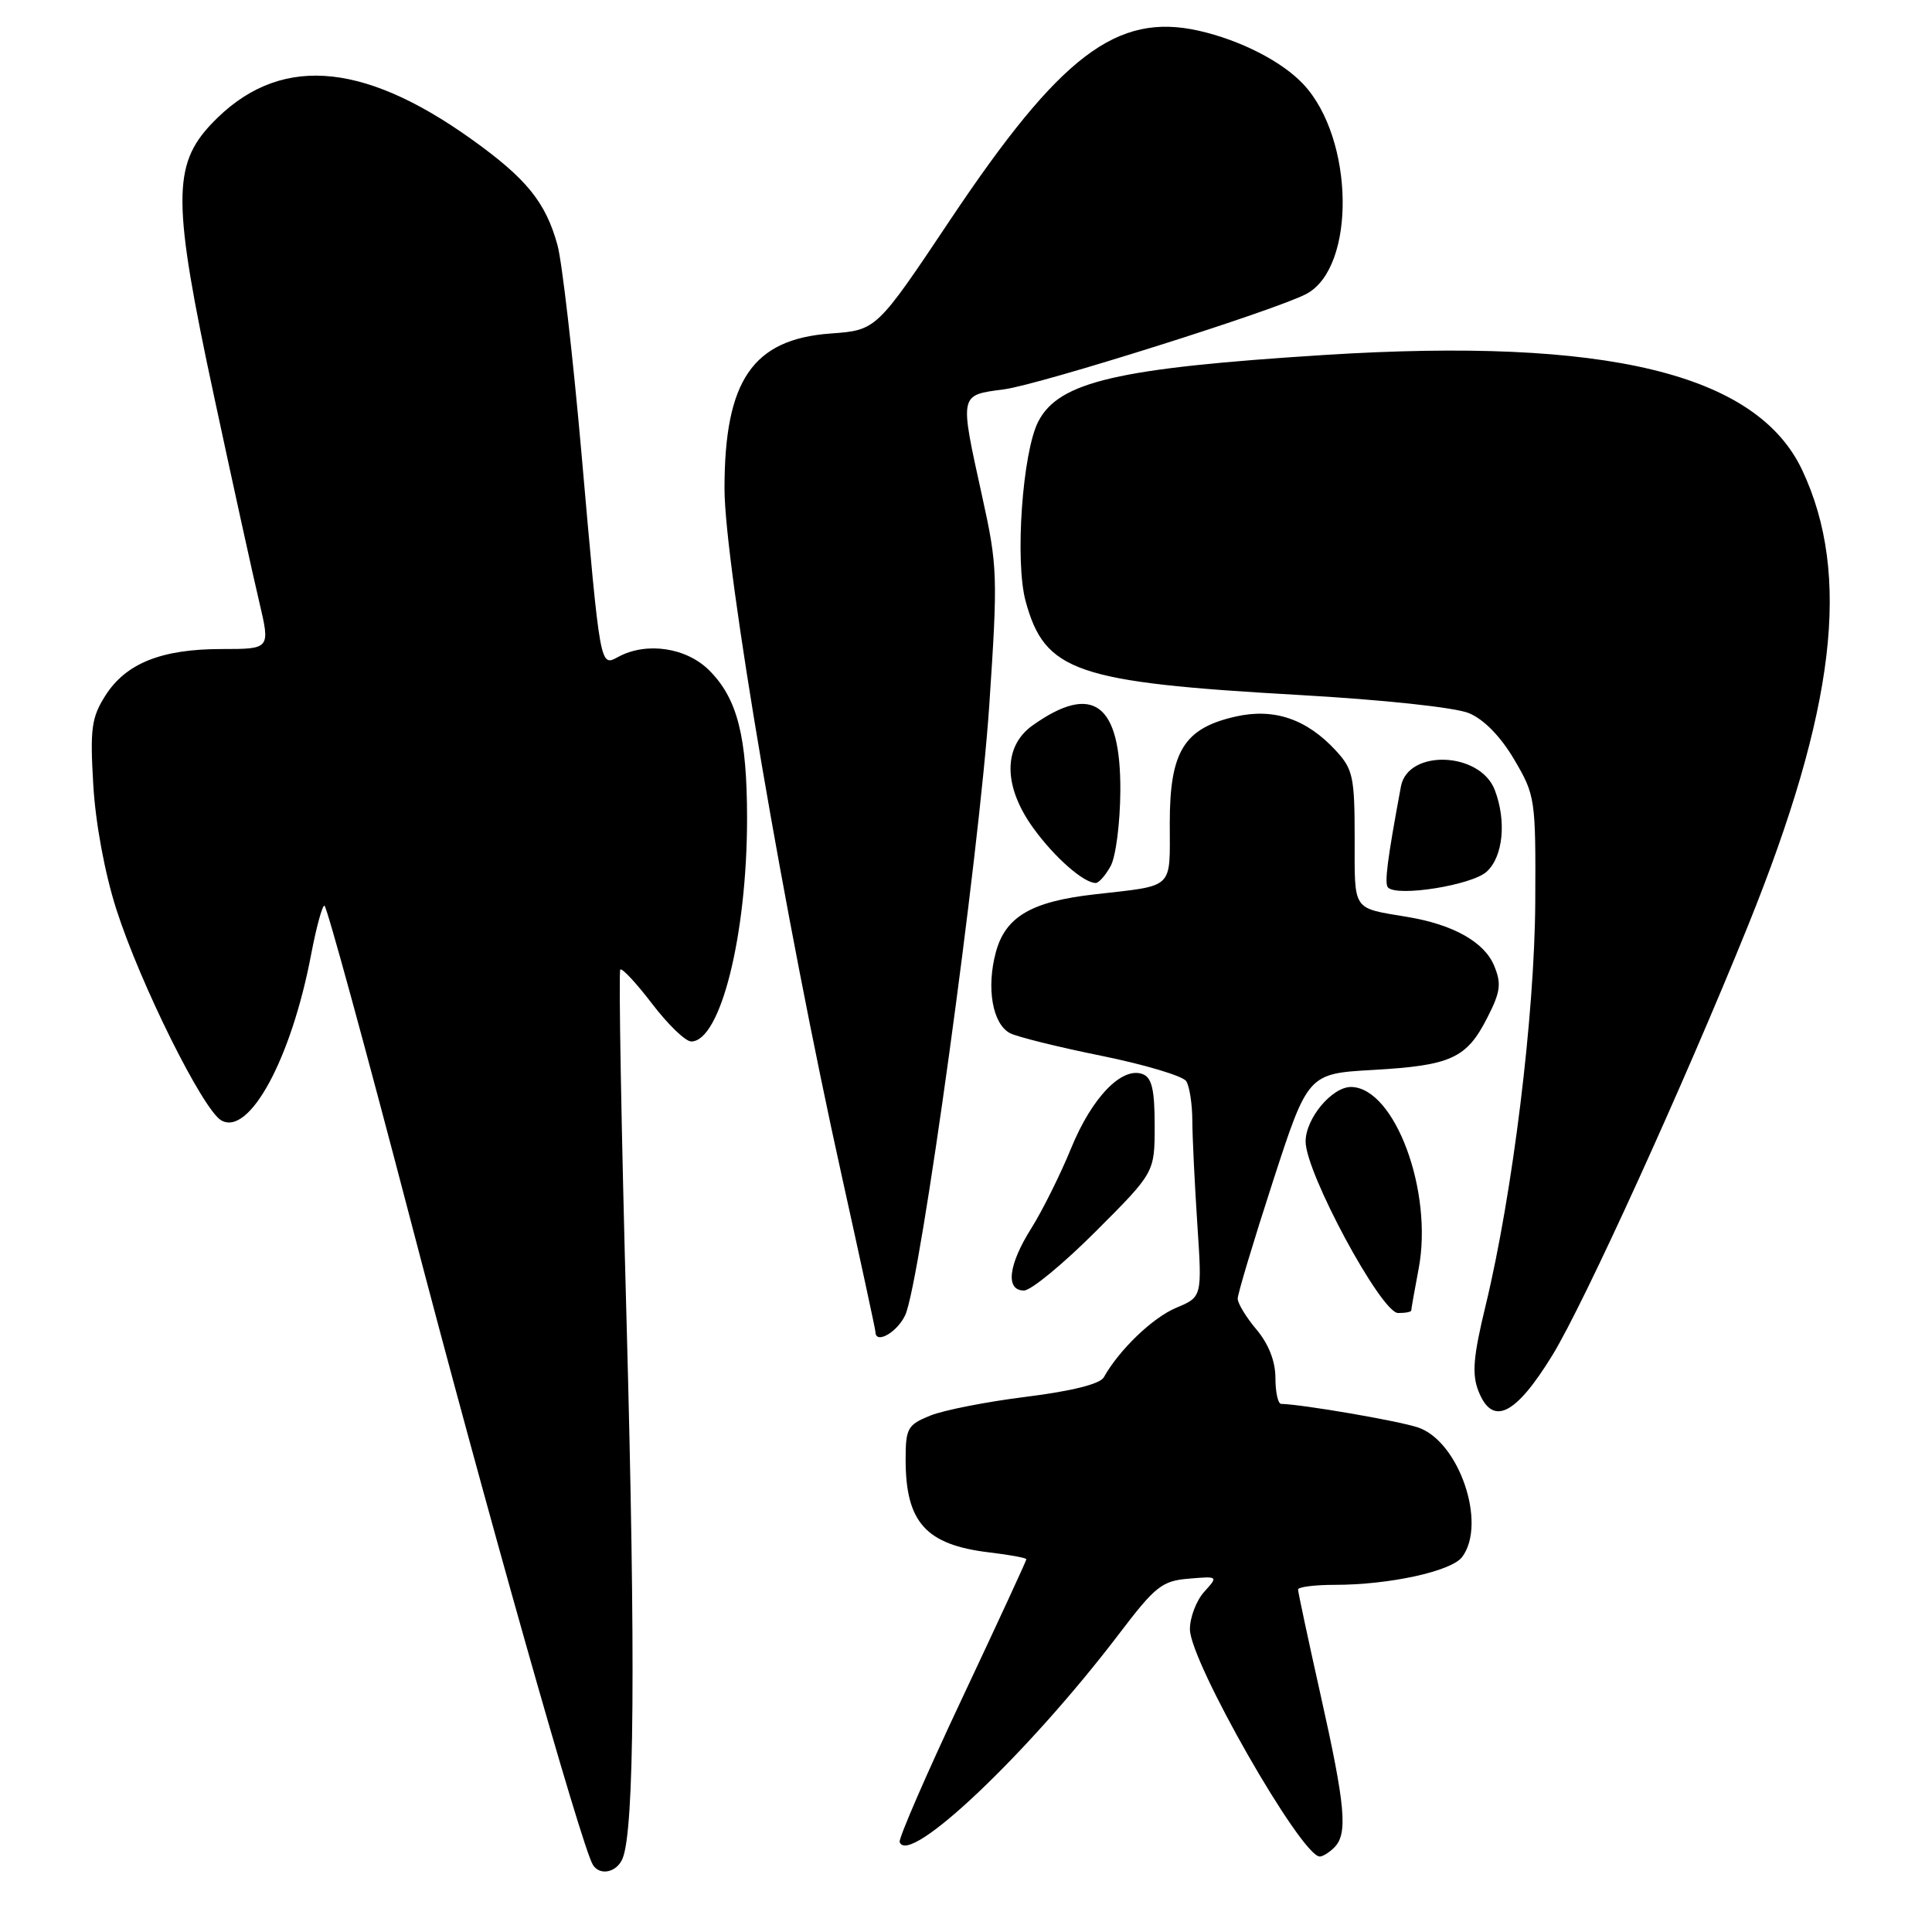 <?xml version="1.0" encoding="UTF-8" standalone="no"?>
<!DOCTYPE svg PUBLIC "-//W3C//DTD SVG 1.1//EN" "http://www.w3.org/Graphics/SVG/1.1/DTD/svg11.dtd" >
<svg xmlns="http://www.w3.org/2000/svg" xmlns:xlink="http://www.w3.org/1999/xlink" version="1.1" viewBox="0 0 256 256">
 <g >
 <path fill="currentColor"
d=" M 82.50 246.25 C 84.06 242.42 84.23 219.57 83.03 175.32 C 82.33 149.79 81.96 128.71 82.19 128.47 C 82.43 128.24 84.33 130.28 86.42 133.02 C 88.51 135.76 90.83 138.00 91.59 138.00 C 95.46 138.00 98.98 123.94 98.99 108.50 C 98.99 97.58 97.71 92.56 93.98 88.83 C 90.96 85.81 85.70 85.02 81.96 87.02 C 79.48 88.35 79.58 88.86 77.04 59.98 C 75.90 47.05 74.47 34.67 73.87 32.48 C 72.30 26.77 69.74 23.63 62.41 18.40 C 47.75 7.94 36.71 7.29 28.06 16.37 C 22.81 21.89 22.85 26.83 28.36 52.50 C 30.84 64.05 33.53 76.31 34.35 79.75 C 35.82 86.00 35.82 86.00 29.38 86.00 C 21.39 86.00 16.67 87.89 13.95 92.19 C 12.12 95.08 11.92 96.57 12.36 104.00 C 12.66 109.11 13.88 115.69 15.42 120.50 C 18.59 130.38 26.87 147.03 29.31 148.45 C 33.02 150.60 38.61 140.29 41.23 126.45 C 41.91 122.90 42.69 120.00 42.99 120.00 C 43.28 120.00 48.42 138.79 54.42 161.75 C 64.15 199.04 77.06 244.67 78.56 247.10 C 79.49 248.60 81.74 248.11 82.50 246.25 Z  M 176.80 244.80 C 178.61 242.99 178.29 239.36 175.00 224.66 C 173.35 217.28 172.00 210.96 172.00 210.62 C 172.00 210.28 174.19 210.00 176.86 210.00 C 184.12 210.00 192.34 208.20 193.75 206.30 C 197.06 201.85 193.30 190.91 187.85 189.13 C 185.11 188.24 172.65 186.10 169.75 186.02 C 169.34 186.01 169.00 184.46 169.00 182.58 C 169.00 180.38 168.10 178.09 166.50 176.18 C 165.12 174.55 164.00 172.70 164.00 172.08 C 164.00 171.45 166.09 164.49 168.65 156.60 C 173.31 142.26 173.31 142.26 181.97 141.77 C 192.27 141.18 194.33 140.24 197.07 134.86 C 198.83 131.42 198.97 130.34 197.98 127.96 C 196.69 124.83 192.57 122.51 186.50 121.50 C 179.10 120.26 179.50 120.85 179.50 111.09 C 179.50 102.95 179.28 101.92 177.00 99.45 C 173.15 95.28 168.83 93.80 163.76 94.94 C 156.90 96.48 155.00 99.54 155.00 109.04 C 155.00 117.98 155.73 117.28 145.01 118.51 C 136.64 119.46 133.22 121.47 131.95 126.19 C 130.68 130.92 131.51 135.67 133.83 136.90 C 134.75 137.38 140.20 138.74 145.95 139.90 C 151.70 141.07 156.75 142.58 157.18 143.26 C 157.62 143.94 157.98 146.30 157.99 148.50 C 158.00 150.70 158.30 156.85 158.65 162.18 C 159.29 171.85 159.29 171.85 155.85 173.29 C 152.74 174.59 148.30 178.85 146.26 182.50 C 145.76 183.39 142.04 184.32 135.99 185.08 C 130.77 185.73 125.04 186.85 123.25 187.58 C 120.26 188.79 120.00 189.26 120.00 193.40 C 120.00 201.72 122.69 204.70 131.08 205.70 C 133.78 206.02 136.00 206.43 136.00 206.61 C 136.00 206.79 132.16 215.11 127.46 225.09 C 122.76 235.07 119.05 243.62 119.21 244.08 C 120.37 247.38 136.24 232.32 148.28 216.50 C 153.09 210.17 153.98 209.47 157.53 209.18 C 161.44 208.85 161.44 208.85 159.55 210.94 C 158.52 212.09 157.67 214.31 157.67 215.88 C 157.67 220.16 172.43 246.00 174.88 246.00 C 175.27 246.00 176.14 245.46 176.80 244.80 Z  M 205.69 179.59 C 209.89 172.75 223.15 143.62 231.64 122.61 C 243.20 93.97 245.32 76.16 238.81 62.31 C 232.78 49.48 212.87 44.68 175.57 47.03 C 148.05 48.77 140.31 50.57 137.58 55.85 C 135.48 59.91 134.46 74.36 135.90 79.66 C 138.44 89.00 142.55 90.41 172.00 92.08 C 183.31 92.72 192.83 93.74 194.65 94.50 C 196.64 95.33 198.86 97.61 200.65 100.66 C 203.43 105.38 203.50 105.85 203.43 119.50 C 203.35 134.49 200.45 158.12 196.85 173.00 C 195.21 179.76 195.02 182.08 195.90 184.32 C 197.75 189.04 200.80 187.56 205.69 179.59 Z  M 119.95 174.25 C 121.95 169.94 129.73 113.45 131.08 93.50 C 132.23 76.32 132.19 75.05 130.14 65.77 C 127.13 52.07 127.06 52.38 133.04 51.59 C 137.82 50.95 169.12 41.08 173.11 38.94 C 179.69 35.42 179.46 18.41 172.72 11.18 C 169.88 8.14 164.36 5.32 158.84 4.07 C 147.98 1.63 140.50 7.32 125.95 29.07 C 116.14 43.75 116.14 43.75 110.08 44.19 C 99.74 44.94 96.00 50.39 96.00 64.74 C 96.00 74.93 103.99 121.78 111.52 155.73 C 113.98 166.85 116.00 176.19 116.00 176.48 C 116.00 178.18 118.88 176.56 119.95 174.25 Z  M 187.00 173.64 C 187.00 173.44 187.44 170.94 187.98 168.10 C 189.92 157.89 184.83 144.16 179.06 144.03 C 176.53 143.98 173.00 148.18 173.00 151.26 C 173.00 155.40 183.01 173.96 185.25 173.98 C 186.21 173.99 187.00 173.84 187.00 173.64 Z  M 145.18 163.18 C 153.00 155.36 153.00 155.36 153.00 149.15 C 153.00 144.41 152.63 142.79 151.42 142.33 C 148.68 141.28 144.70 145.39 141.95 152.10 C 140.50 155.65 138.11 160.44 136.65 162.76 C 133.60 167.60 133.20 171.00 135.68 171.00 C 136.61 171.00 140.88 167.48 145.18 163.18 Z  M 196.98 115.51 C 199.17 113.54 199.64 108.81 198.07 104.69 C 196.14 99.60 186.56 99.23 185.63 104.21 C 183.82 113.94 183.42 117.09 183.92 117.60 C 185.16 118.87 195.02 117.29 196.98 115.51 Z  M 147.17 114.75 C 147.85 113.51 148.42 109.06 148.45 104.86 C 148.53 93.21 144.82 90.43 136.81 96.13 C 132.89 98.93 132.93 104.23 136.93 109.74 C 139.72 113.60 143.59 117.00 145.19 117.00 C 145.60 117.00 146.49 115.99 147.17 114.75 Z "/>
</g>
</svg>